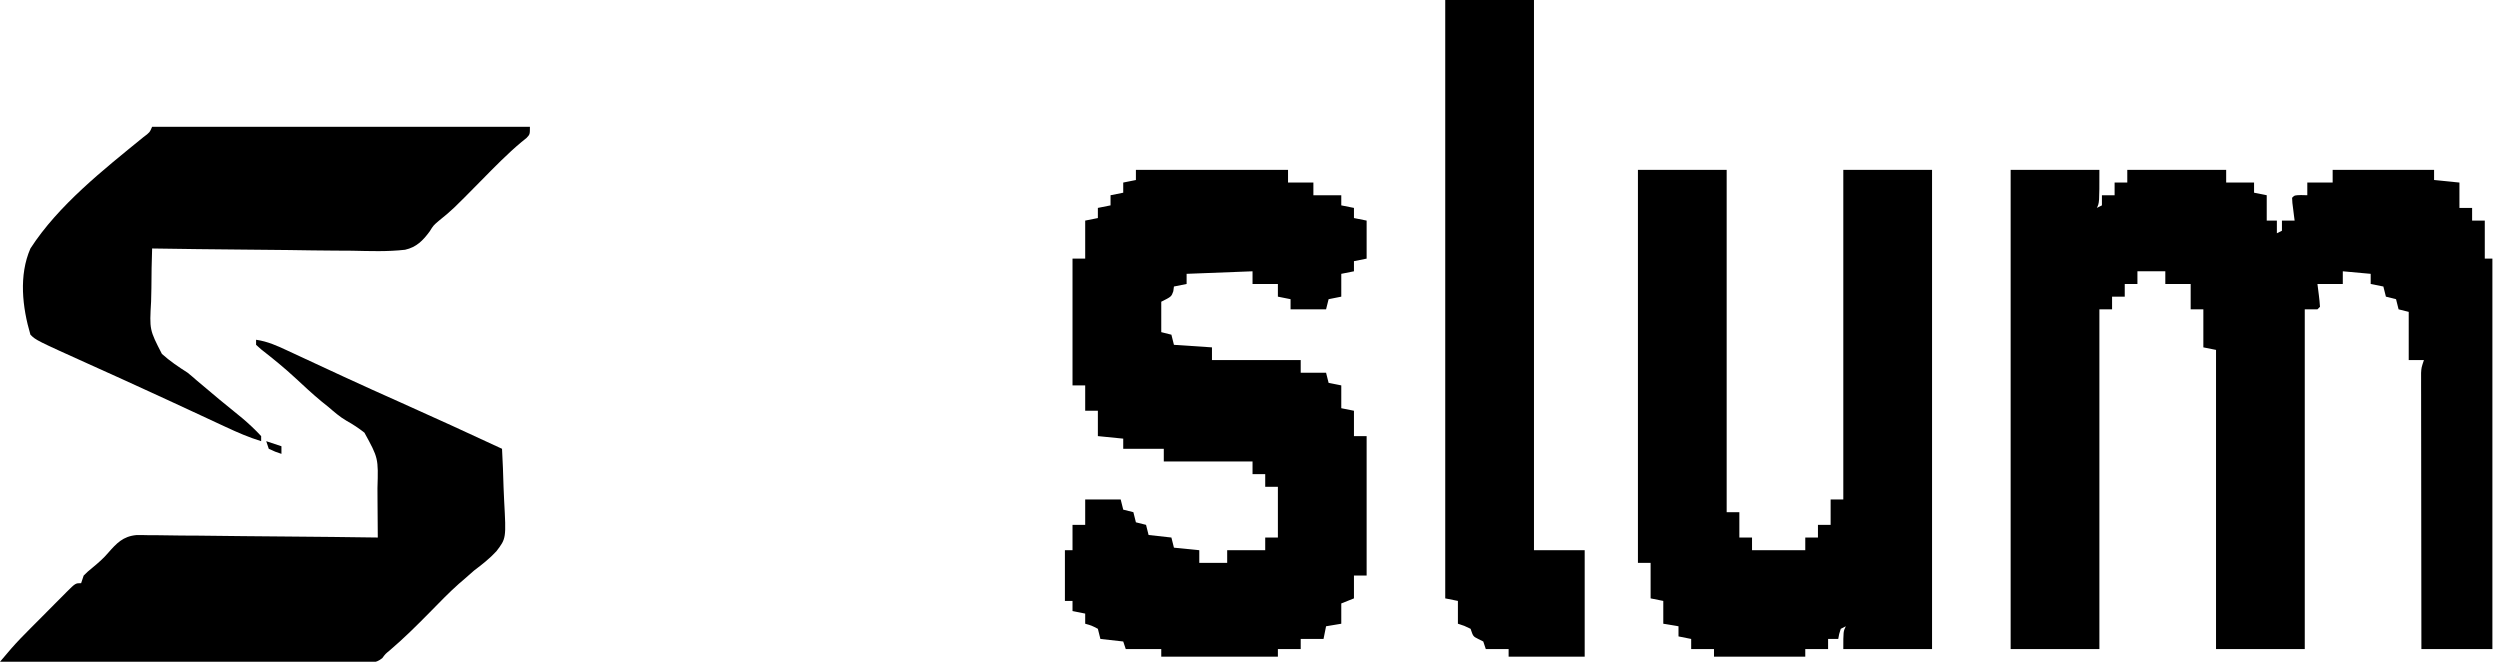 <?xml version="1.0" encoding="UTF-8"?>
<svg version="1.1" xmlns="http://www.w3.org/2000/svg" width="986" height="261">
<path d="M0 0 C11.55 0 23.1 0 35 0 C35 13 35 13 34 15 C34.66 14.67 35.32 14.34 36 14 C36 12.68 36 11.36 36 10 C37.65 10 39.3 10 41 10 C41 8.35 41 6.7 41 5 C42.65 5 44.3 5 46 5 C46 3.35 46 1.7 46 0 C58.87 0 71.74 0 85 0 C85 1.65 85 3.3 85 5 C88.63 5 92.26 5 96 5 C96 6.32 96 7.64 96 9 C97.65 9.33 99.3 9.66 101 10 C101 13.3 101 16.6 101 20 C102.32 20 103.64 20 105 20 C105 21.65 105 23.3 105 25 C105.99 24.505 105.99 24.505 107 24 C107 22.68 107 21.36 107 20 C108.65 20 110.3 20 112 20 C111.874 19.043 111.874 19.043 111.746 18.066 C111.593 16.827 111.593 16.827 111.438 15.562 C111.281 14.327 111.281 14.327 111.121 13.066 C111.081 12.384 111.041 11.703 111 11 C112 10 112 10 114.562 9.938 C115.367 9.958 116.171 9.979 117 10 C117 8.35 117 6.7 117 5 C120.3 5 123.6 5 127 5 C127 3.35 127 1.7 127 0 C140.2 0 153.4 0 167 0 C167 1.32 167 2.64 167 4 C170.3 4.33 173.6 4.66 177 5 C177 8.3 177 11.6 177 15 C178.65 15 180.3 15 182 15 C182 16.65 182 18.3 182 20 C183.65 20 185.3 20 187 20 C187 24.95 187 29.9 187 35 C187.99 35 188.98 35 190 35 C190 85.82 190 136.64 190 189 C180.76 189 171.52 189 162 189 C161.977 174.579 161.959 160.158 161.948 145.738 C161.943 139.042 161.936 132.346 161.925 125.651 C161.914 119.193 161.908 112.735 161.905 106.277 C161.903 103.809 161.9 101.342 161.894 98.874 C161.887 95.426 161.886 91.978 161.886 88.53 C161.883 87.503 161.879 86.476 161.876 85.417 C161.877 84.479 161.878 83.541 161.88 82.575 C161.878 81.351 161.878 81.351 161.877 80.103 C162 78 162 78 163 75 C161.02 75 159.04 75 157 75 C157 68.73 157 62.46 157 56 C155.68 55.67 154.36 55.34 153 55 C152.67 53.68 152.34 52.36 152 51 C150.68 50.67 149.36 50.34 148 50 C147.67 48.68 147.34 47.36 147 46 C145.35 45.67 143.7 45.34 142 45 C142 43.68 142 42.36 142 41 C138.37 40.67 134.74 40.34 131 40 C131 41.65 131 43.3 131 45 C127.7 45 124.4 45 121 45 C121.186 46.464 121.371 47.929 121.562 49.438 C121.755 50.953 121.911 52.475 122 54 C121.67 54.33 121.34 54.66 121 55 C119.35 55 117.7 55 116 55 C116 99.22 116 143.44 116 189 C104.45 189 92.9 189 81 189 C81 150.06 81 111.12 81 71 C79.35 70.67 77.7 70.34 76 70 C76 65.05 76 60.1 76 55 C74.35 55 72.7 55 71 55 C71 51.7 71 48.4 71 45 C67.7 45 64.4 45 61 45 C61 43.35 61 41.7 61 40 C57.37 40 53.74 40 50 40 C50 41.65 50 43.3 50 45 C48.35 45 46.7 45 45 45 C45 46.65 45 48.3 45 50 C43.35 50 41.7 50 40 50 C40 51.65 40 53.3 40 55 C38.35 55 36.7 55 35 55 C35 99.22 35 143.44 35 189 C23.45 189 11.9 189 0 189 C0 126.63 0 64.26 0 0 Z " fill="currentColor" transform="translate(793,67)"/>
<path d="M0 0 C19.8 0 39.6 0 60 0 C60 1.65 60 3.3 60 5 C63.3 5 66.6 5 70 5 C70 6.65 70 8.3 70 10 C73.63 10 77.26 10 81 10 C81 11.32 81 12.64 81 14 C82.65 14.33 84.3 14.66 86 15 C86 16.32 86 17.64 86 19 C87.65 19.33 89.3 19.66 91 20 C91 24.95 91 29.9 91 35 C89.35 35.33 87.7 35.66 86 36 C86 37.32 86 38.64 86 40 C84.35 40.33 82.7 40.66 81 41 C81 43.97 81 46.94 81 50 C79.35 50.33 77.7 50.66 76 51 C75.67 52.32 75.34 53.64 75 55 C70.38 55 65.76 55 61 55 C61 53.68 61 52.36 61 51 C59.35 50.67 57.7 50.34 56 50 C56 48.35 56 46.7 56 45 C52.7 45 49.4 45 46 45 C46 43.35 46 41.7 46 40 C37.42 40.33 28.84 40.66 20 41 C20 42.32 20 43.64 20 45 C17.525 45.495 17.525 45.495 15 46 C14.918 46.619 14.835 47.237 14.75 47.875 C14 50 14 50 10 52 C10 55.96 10 59.92 10 64 C11.32 64.33 12.64 64.66 14 65 C14.33 66.32 14.66 67.64 15 69 C19.95 69.33 24.9 69.66 30 70 C30 71.65 30 73.3 30 75 C41.55 75 53.1 75 65 75 C65 76.65 65 78.3 65 80 C68.3 80 71.6 80 75 80 C75.33 81.32 75.66 82.64 76 84 C77.65 84.33 79.3 84.66 81 85 C81 87.97 81 90.94 81 94 C82.65 94.33 84.3 94.66 86 95 C86 98.3 86 101.6 86 105 C87.65 105 89.3 105 91 105 C91 123.15 91 141.3 91 160 C89.35 160 87.7 160 86 160 C86 162.97 86 165.94 86 169 C84.35 169.66 82.7 170.32 81 171 C81 173.64 81 176.28 81 179 C79.02 179.33 77.04 179.66 75 180 C74.67 181.65 74.34 183.3 74 185 C71.03 185 68.06 185 65 185 C65 186.32 65 187.64 65 189 C62.03 189 59.06 189 56 189 C56 189.99 56 190.98 56 192 C40.82 192 25.64 192 10 192 C10 191.01 10 190.02 10 189 C5.38 189 0.76 189 -4 189 C-4.33 188.01 -4.66 187.02 -5 186 C-7.97 185.67 -10.94 185.34 -14 185 C-14.33 183.68 -14.66 182.36 -15 181 C-17.49 179.703 -17.49 179.703 -20 179 C-20 177.68 -20 176.36 -20 175 C-21.65 174.67 -23.3 174.34 -25 174 C-25 172.68 -25 171.36 -25 170 C-25.99 170 -26.98 170 -28 170 C-28 163.4 -28 156.8 -28 150 C-27.01 150 -26.02 150 -25 150 C-25 146.7 -25 143.4 -25 140 C-23.35 140 -21.7 140 -20 140 C-20 136.7 -20 133.4 -20 130 C-15.38 130 -10.76 130 -6 130 C-5.505 131.98 -5.505 131.98 -5 134 C-3.68 134.33 -2.36 134.66 -1 135 C-0.505 136.98 -0.505 136.98 0 139 C1.32 139.33 2.64 139.66 4 140 C4.33 141.32 4.66 142.64 5 144 C7.97 144.33 10.94 144.66 14 145 C14.33 146.32 14.66 147.64 15 149 C18.3 149.33 21.6 149.66 25 150 C25 151.65 25 153.3 25 155 C28.63 155 32.26 155 36 155 C36 153.35 36 151.7 36 150 C40.95 150 45.9 150 51 150 C51 148.35 51 146.7 51 145 C52.65 145 54.3 145 56 145 C56 138.4 56 131.8 56 125 C54.35 125 52.7 125 51 125 C51 123.35 51 121.7 51 120 C49.35 120 47.7 120 46 120 C46 118.35 46 116.7 46 115 C34.45 115 22.9 115 11 115 C11 113.35 11 111.7 11 110 C5.72 110 0.44 110 -5 110 C-5 108.68 -5 107.36 -5 106 C-8.3 105.67 -11.6 105.34 -15 105 C-15 101.7 -15 98.4 -15 95 C-16.65 95 -18.3 95 -20 95 C-20 91.7 -20 88.4 -20 85 C-21.65 85 -23.3 85 -25 85 C-25 68.5 -25 52 -25 35 C-23.35 35 -21.7 35 -20 35 C-20 30.05 -20 25.1 -20 20 C-18.35 19.67 -16.7 19.34 -15 19 C-15 17.68 -15 16.36 -15 15 C-13.35 14.67 -11.7 14.34 -10 14 C-10 12.68 -10 11.36 -10 10 C-8.35 9.67 -6.7 9.34 -5 9 C-5 7.68 -5 6.36 -5 5 C-3.35 4.67 -1.7 4.34 0 4 C0 2.68 0 1.36 0 0 Z " fill="currentColor" transform="translate(448,67)"/>
<path d="M0 0 C11.55 0 23.1 0 35 0 C35 44.55 35 89.1 35 135 C36.65 135 38.3 135 40 135 C40 138.3 40 141.6 40 145 C41.65 145 43.3 145 45 145 C45 146.65 45 148.3 45 150 C51.93 150 58.86 150 66 150 C66 148.35 66 146.7 66 145 C67.65 145 69.3 145 71 145 C71 143.35 71 141.7 71 140 C72.65 140 74.3 140 76 140 C76 136.7 76 133.4 76 130 C77.65 130 79.3 130 81 130 C81 87.1 81 44.2 81 0 C92.55 0 104.1 0 116 0 C116 62.37 116 124.74 116 189 C104.45 189 92.9 189 81 189 C81 182 81 182 82 180 C81.34 180.33 80.68 180.66 80 181 C79.348 183.025 79.348 183.025 79 185 C77.68 185 76.36 185 75 185 C75 186.32 75 187.64 75 189 C72.03 189 69.06 189 66 189 C66 189.99 66 190.98 66 192 C54.12 192 42.24 192 30 192 C30 191.01 30 190.02 30 189 C27.03 189 24.06 189 21 189 C21 187.68 21 186.36 21 185 C19.35 184.67 17.7 184.34 16 184 C16 182.68 16 181.36 16 180 C14.02 179.67 12.04 179.34 10 179 C10 176.03 10 173.06 10 170 C8.35 169.67 6.7 169.34 5 169 C5 164.38 5 159.76 5 155 C3.35 155 1.7 155 0 155 C0 103.85 0 52.7 0 0 Z " fill="currentColor" transform="translate(646,67)"/>
<path d="M0 0 C4.555 0.652 8.438 2.418 12.562 4.359 C13.298 4.7 14.033 5.041 14.791 5.391 C16.372 6.124 17.952 6.86 19.532 7.597 C23.721 9.553 27.917 11.492 32.113 13.434 C32.957 13.824 33.8 14.215 34.669 14.618 C42.147 18.079 49.66 21.459 57.188 24.812 C70.514 30.757 83.767 36.851 97 43 C97.275 48.068 97.473 53.131 97.604 58.204 C97.659 59.924 97.734 61.644 97.83 63.362 C98.645 78.352 98.645 78.352 94.784 83.408 C92.135 86.288 89.121 88.645 86 91 C84.626 92.187 83.261 93.384 81.906 94.594 C81.273 95.135 80.64 95.677 79.988 96.234 C75.975 99.798 72.263 103.677 68.5 107.5 C63.386 112.696 58.264 117.783 52.709 122.51 C50.982 123.921 50.982 123.921 49.769 125.571 C47.194 127.651 45.264 127.369 41.983 127.361 C40.096 127.367 40.096 127.367 38.171 127.373 C36.775 127.363 35.378 127.352 33.982 127.341 C32.513 127.34 31.045 127.34 29.576 127.342 C25.587 127.343 21.598 127.325 17.608 127.304 C13.44 127.285 9.272 127.284 5.104 127.28 C-2.79 127.271 -10.684 127.246 -18.578 127.216 C-27.565 127.183 -36.551 127.166 -45.538 127.151 C-64.025 127.12 -82.513 127.067 -101 127 C-100.06 125.895 -99.12 124.791 -98.178 123.687 C-97.655 123.072 -97.131 122.458 -96.591 121.824 C-94.243 119.132 -91.756 116.594 -89.234 114.066 C-88.715 113.544 -88.195 113.021 -87.66 112.482 C-86.576 111.393 -85.49 110.305 -84.403 109.218 C-82.735 107.547 -81.074 105.869 -79.414 104.189 C-78.355 103.127 -77.295 102.065 -76.234 101.004 C-75.739 100.501 -75.243 99.998 -74.732 99.48 C-71.229 96 -71.229 96 -69 96 C-68.505 94.515 -68.505 94.515 -68 93 C-66.434 91.457 -66.434 91.457 -64.438 89.812 C-62.246 88 -60.203 86.239 -58.361 84.066 C-54.989 80.228 -52.477 77.539 -47.242 77.038 C-45.465 77.015 -43.688 77.035 -41.912 77.092 C-40.936 77.091 -39.959 77.089 -38.953 77.088 C-35.748 77.094 -32.548 77.156 -29.344 77.219 C-27.113 77.234 -24.883 77.245 -22.652 77.253 C-16.799 77.284 -10.947 77.362 -5.094 77.451 C0.885 77.533 6.864 77.569 12.844 77.609 C24.563 77.695 36.281 77.831 48 78 C48.002 73.154 47.966 68.311 47.895 63.465 C47.877 61.82 47.868 60.174 47.87 58.529 C48.226 46.674 48.226 46.674 42.729 36.643 C40.501 34.882 38.212 33.366 35.728 31.992 C33.041 30.45 30.788 28.445 28.438 26.438 C27.549 25.725 26.661 25.012 25.746 24.277 C22.213 21.347 18.86 18.237 15.507 15.105 C11.177 11.09 6.639 7.413 1.984 3.777 C1.002 2.898 1.002 2.898 0 2 C0 1.34 0 0.68 0 0 Z " fill="currentColor" transform="translate(101,134)"/>
<path d="M0 0 C49.17 0 98.34 0 149 0 C149 3 149 3 147.637 4.438 C146.993 4.953 146.35 5.469 145.688 6 C140.123 10.663 135.092 15.835 130 21 C118.379 32.787 118.379 32.787 113.02 37.127 C110.923 38.93 110.923 38.93 109.468 41.267 C106.815 44.866 104.267 47.488 99.772 48.503 C92.809 49.3 85.801 49.031 78.809 48.879 C76.535 48.862 74.261 48.849 71.987 48.84 C66.023 48.806 60.061 48.718 54.099 48.618 C48.006 48.526 41.912 48.485 35.818 48.439 C23.878 48.343 11.939 48.19 0 48 C-0.18 53.212 -0.272 58.416 -0.287 63.631 C-0.304 65.399 -0.344 67.168 -0.408 68.935 C-1.043 80.067 -1.043 80.067 3.852 89.574 C7.002 92.431 10.423 94.711 14 97 C15.264 98.029 16.512 99.078 17.727 100.164 C23.613 105.162 29.537 110.098 35.562 114.93 C38.198 117.168 40.653 119.46 43 122 C43 122.66 43 123.32 43 124 C38.142 122.496 33.637 120.545 29.043 118.395 C28.275 118.038 27.507 117.682 26.715 117.315 C24.205 116.15 21.696 114.981 19.188 113.812 C15.665 112.177 12.141 110.543 8.617 108.91 C7.728 108.498 6.839 108.086 5.923 107.661 C0.129 104.977 -5.675 102.318 -11.492 99.684 C-12.606 99.179 -12.606 99.179 -13.743 98.664 C-17.223 97.089 -20.705 95.517 -24.189 93.948 C-45.811 84.189 -45.811 84.189 -48 82 C-51.201 71.176 -52.626 58.575 -48 48 C-36.958 30.899 -19.126 16.881 -3.465 4.109 C-0.959 2.241 -0.959 2.241 0 0 Z " fill="currentColor" transform="translate(60,50)"/>
<path d="M0 0 C11.55 0 23.1 0 35 0 C35 71.61 35 143.22 35 217 C41.6 217 48.2 217 55 217 C55 230.86 55 244.72 55 259 C45.1 259 35.2 259 25 259 C25 258.01 25 257.02 25 256 C22.03 256 19.06 256 16 256 C15.67 255.01 15.34 254.02 15 253 C14.34 252.67 13.68 252.34 13 252 C11 251 11 251 10 248 C7.496 246.781 7.496 246.781 5 246 C5 243.03 5 240.06 5 237 C3.35 236.67 1.7 236.34 0 236 C0 158.12 0 80.24 0 0 Z " fill="currentColor" transform="translate(570,0)"/>
<path d="M0 0 C1.98 0.66 3.96 1.32 6 2 C6 2.99 6 3.98 6 5 C3.562 4.188 3.562 4.188 1 3 C0.67 2.01 0.34 1.02 0 0 Z " fill="#000000" transform="translate(105,174)"/>
</svg>
